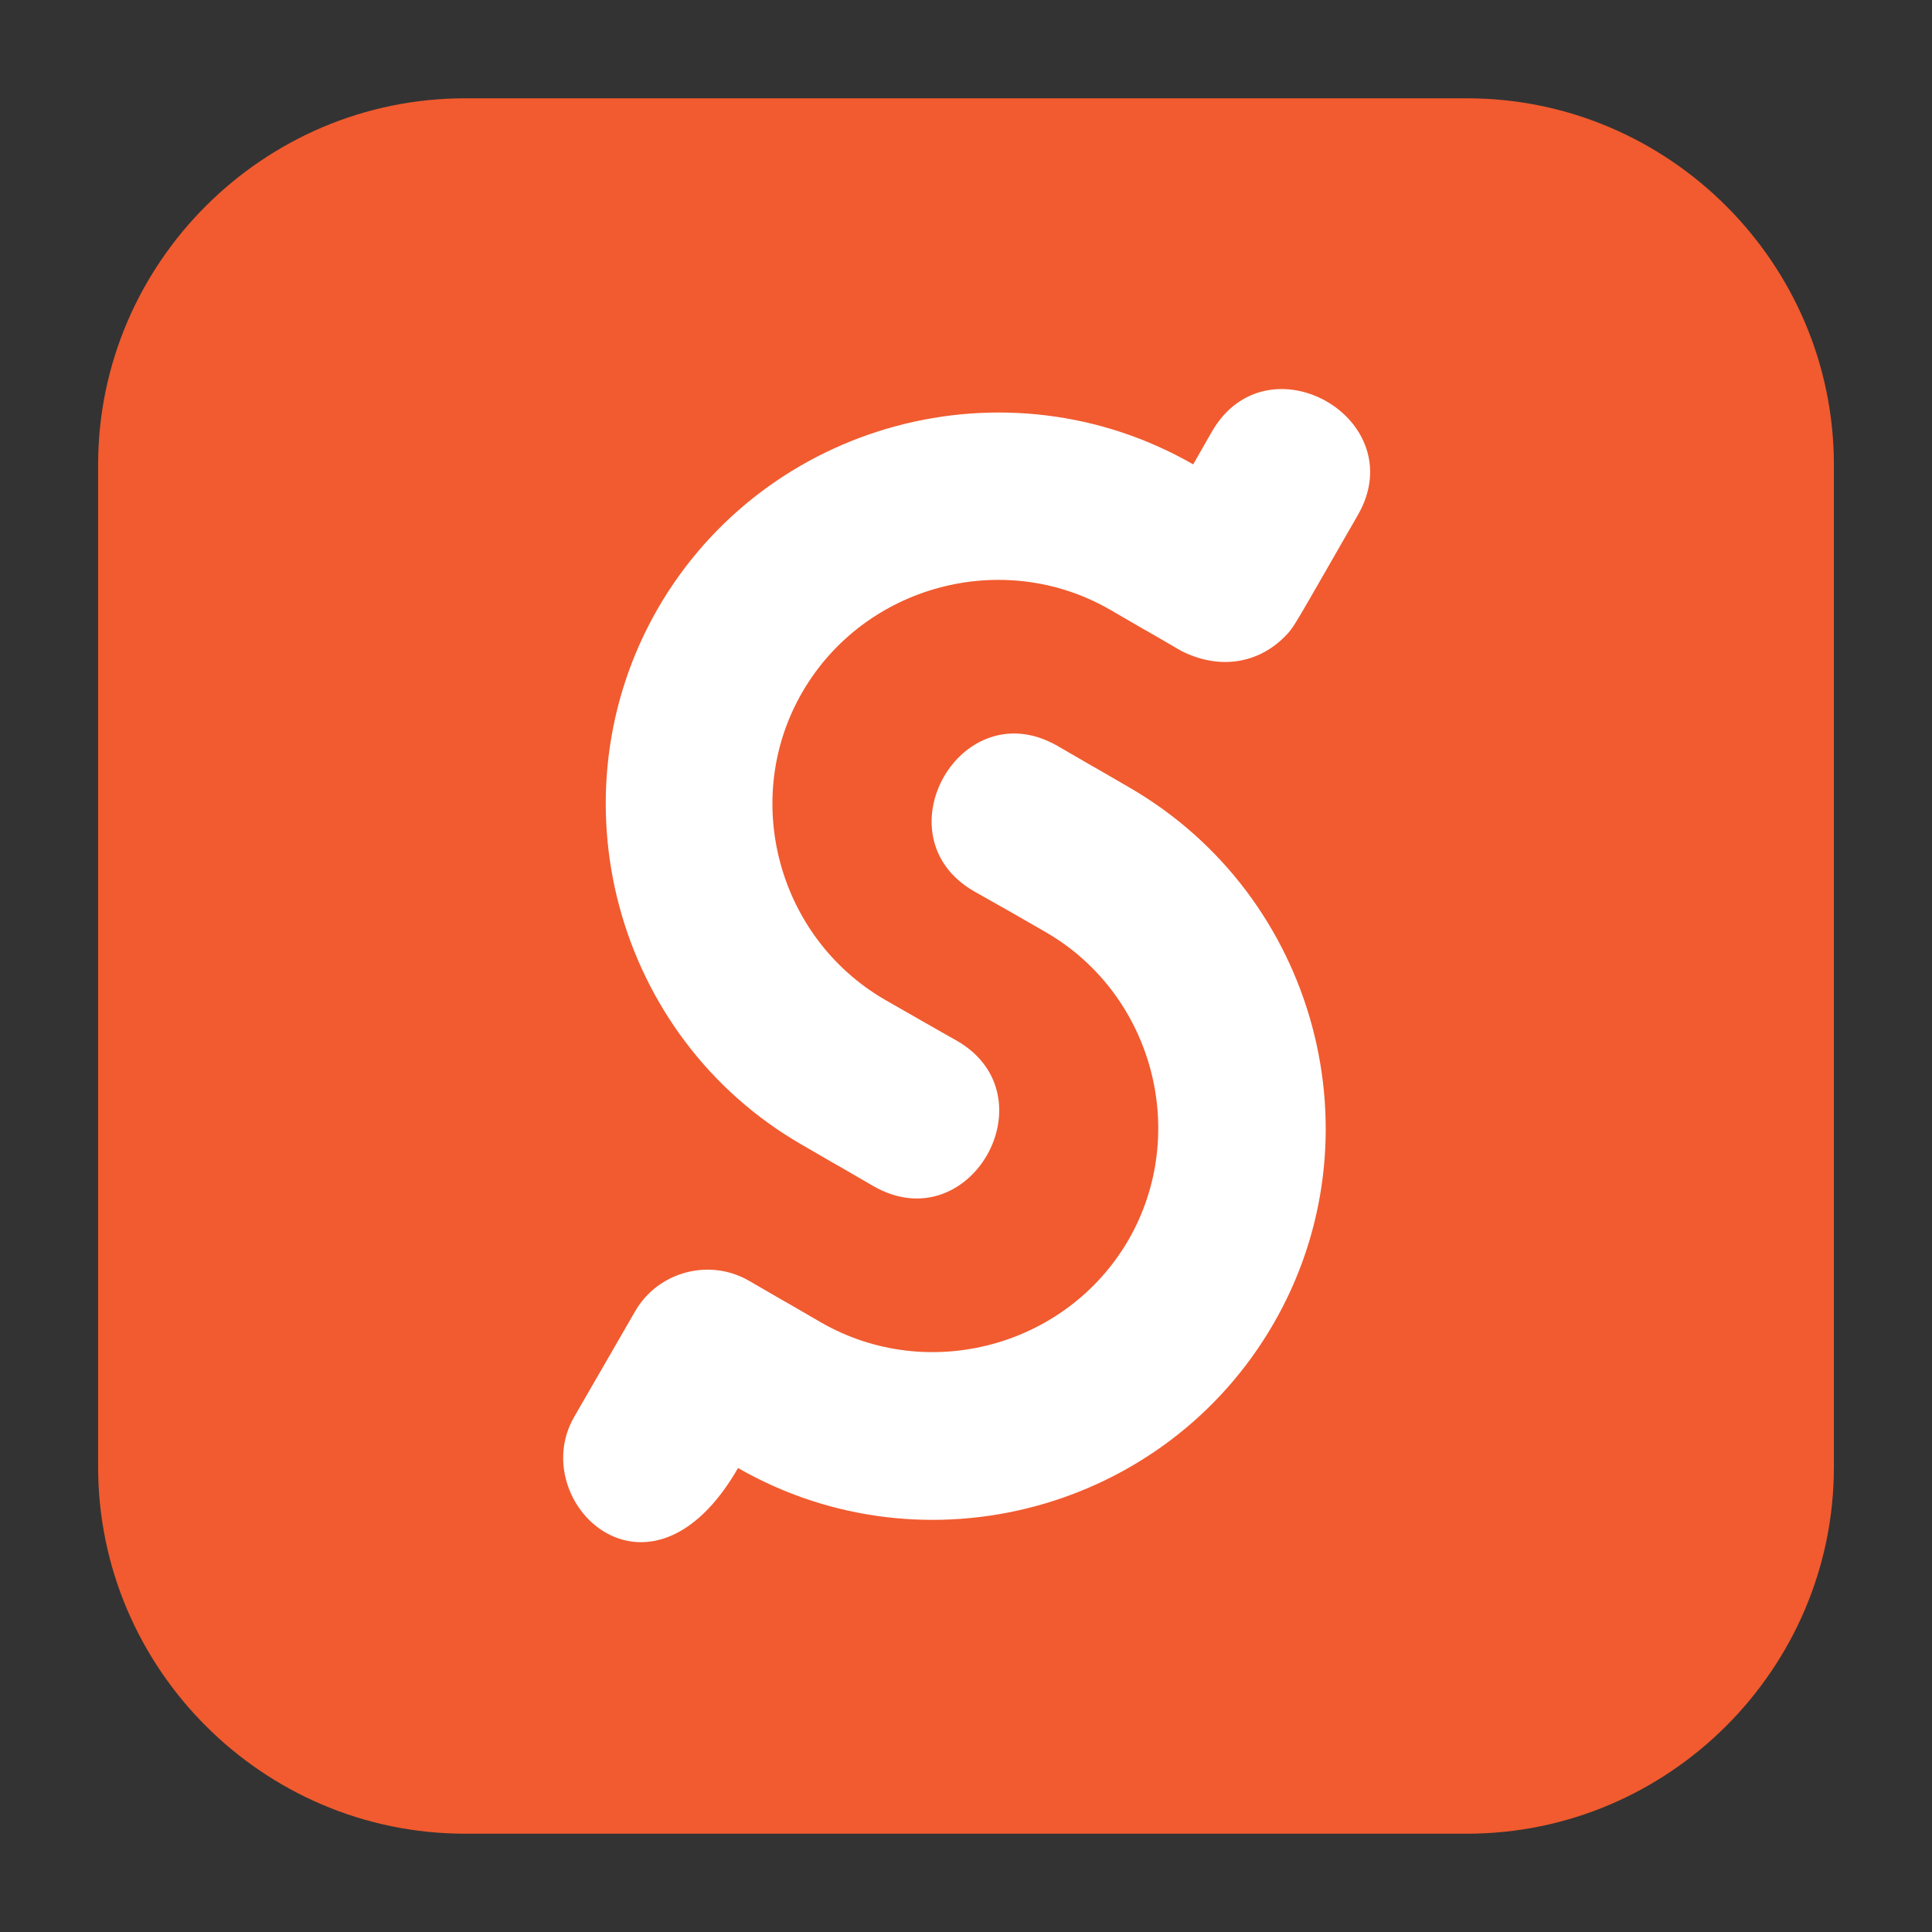 <?xml version="1.0" ?><!DOCTYPE svg  PUBLIC '-//W3C//DTD SVG 1.1//EN'  'http://www.w3.org/Graphics/SVG/1.1/DTD/svg11.dtd'><svg height="512px" style="enable-background:new 0 0 512 512;" version="1.1" viewBox="0 0 512 512" width="512px" xml:space="preserve" xmlns="http://www.w3.org/2000/svg" xmlns:xlink="http://www.w3.org/1999/xlink"><rect x="0" y="0" width="512" height="512" fill="#333333" stroke="none"/><g id="_x32_92-sellcast"><g><path d="M388.786,26.052h-265.57c-53.484,0-97.215,43.732-97.215,97.112v265.568    c0,53.483,43.73,97.216,97.215,97.216h265.57c53.483,0,97.213-43.732,97.213-97.113V123.164    C485.999,69.784,442.27,26.052,388.786,26.052L388.786,26.052z" style="fill:#F15B2F;"/><path d="M337.457,350.854c-28.641,49.479-92.286,66.622-141.869,38.188    c-23.509,40.857-56.357,8.829-43.424-13.55l16.118-27.925c6.057-10.571,19.709-14.269,30.282-8.109    c19.095,11.088-0.103-0.101,18.991,10.983c28.333,16.324,65.084,6.468,81.51-21.862c16.321-28.337,6.467-65.086-21.866-81.511    c-18.274-10.47-0.617-0.411-19.096-10.881c-25.253-14.577-3.489-53.278,22.175-38.495c19.094,11.087-0.103-0.103,18.992,10.984    C348.955,237.42,366.099,301.374,337.457,350.854L337.457,350.854z" style="fill:#FFFFFF;"/><path d="M359.837,136.509c-17.452,30.285-16.733,29.565-19.506,32.337    c-6.672,6.672-16.733,8.931-27.202,3.696c-19.095-11.087,0.102,0.102-18.992-10.985c-28.332-16.321-65.083-6.467-81.509,21.866    c-16.424,28.332-6.466,65.083,21.865,81.507c0,0,18.991,10.882,19.095,10.882c25.253,14.578,3.49,53.277-22.174,38.496    c-19.094-11.085,0.103,0.103-18.99-10.984c-49.481-28.537-66.624-92.492-38.085-142.074    c28.639-49.481,92.285-66.624,141.868-38.188l4.928-8.623C335.814,88.878,374.516,111.051,359.837,136.509L359.837,136.509z" style="fill:#FFFFFF;"/></g></g><g id="Layer_1"/></svg>